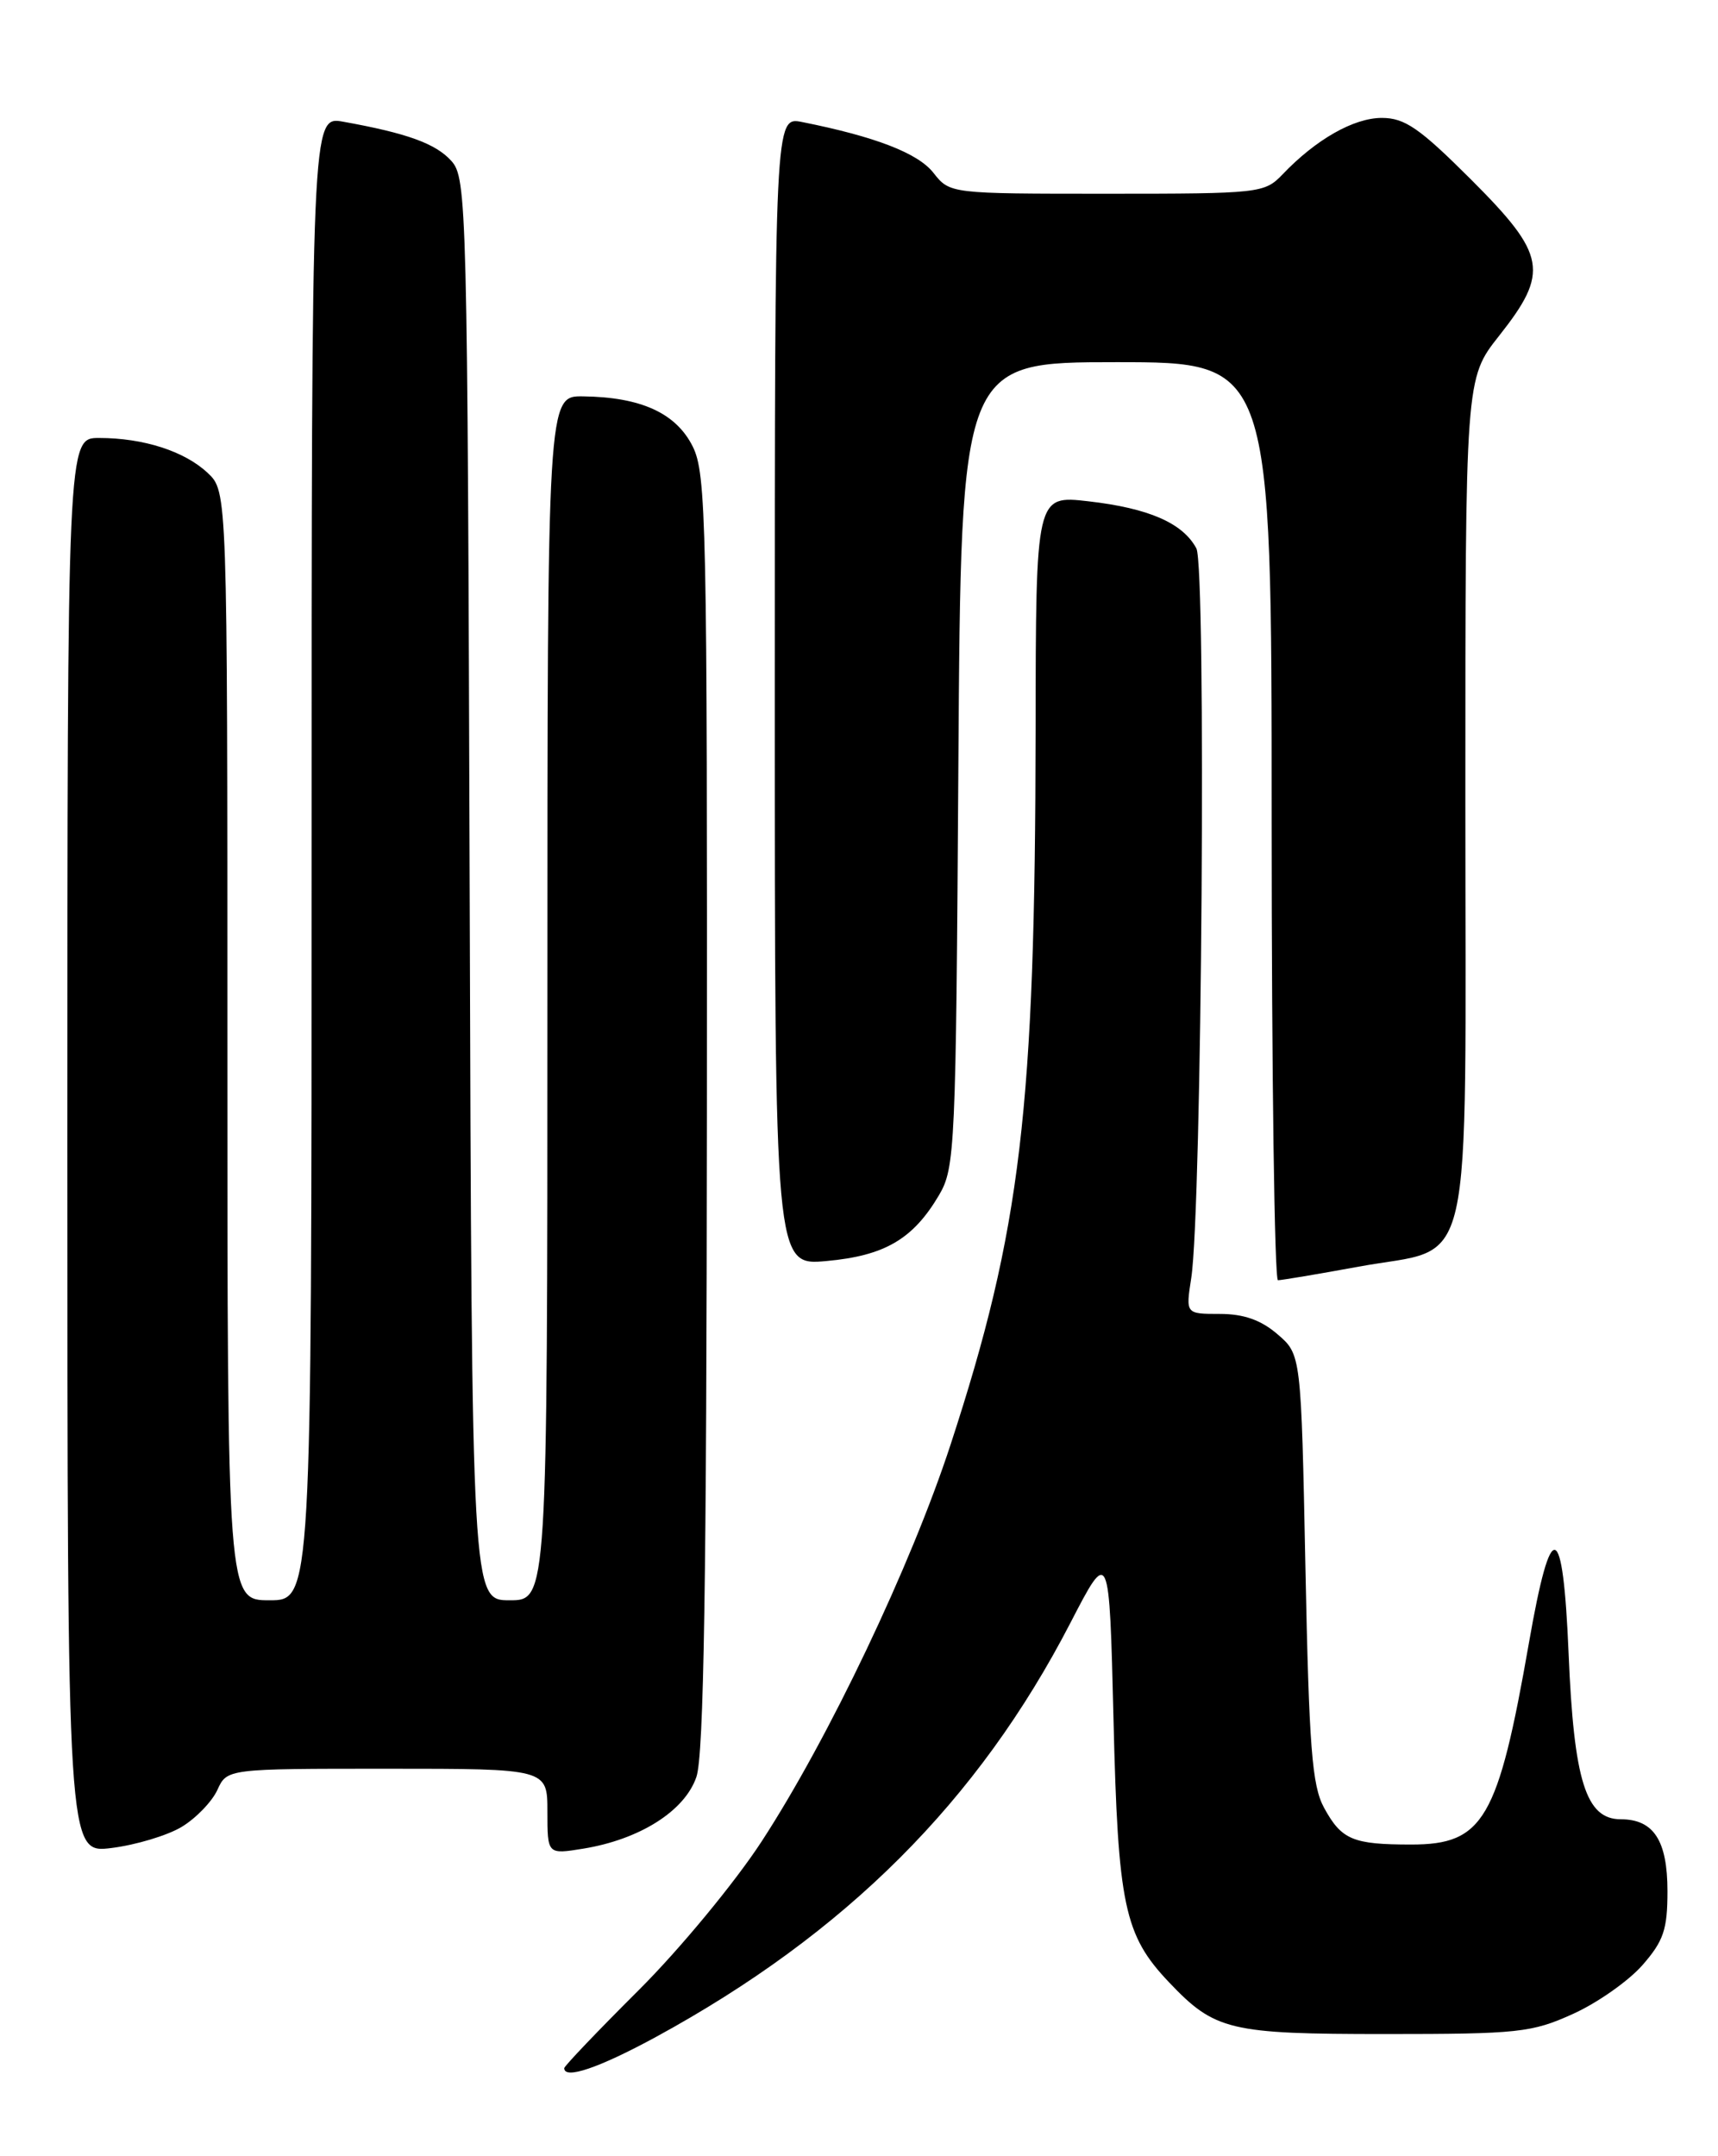 <?xml version="1.0" encoding="UTF-8" standalone="no"?>
<!DOCTYPE svg PUBLIC "-//W3C//DTD SVG 1.1//EN" "http://www.w3.org/Graphics/SVG/1.1/DTD/svg11.dtd" >
<svg xmlns="http://www.w3.org/2000/svg" xmlns:xlink="http://www.w3.org/1999/xlink" version="1.1" viewBox="0 0 204 256">
 <g >
 <path fill="currentColor"
d=" M 77.88 241.85 C 100.43 229.56 116.16 213.85 127.11 192.67 C 131.72 183.76 131.72 183.76 132.22 204.13 C 132.75 226.23 133.49 229.75 138.80 235.34 C 144.26 241.09 145.98 241.50 164.50 241.50 C 180.26 241.50 181.88 241.33 186.76 239.12 C 189.65 237.82 193.36 235.21 195.01 233.34 C 197.54 230.45 198.00 229.10 198.00 224.54 C 198.00 218.52 196.36 216.00 192.45 216.00 C 188.32 216.00 186.89 211.47 186.26 196.32 C 185.59 180.34 184.19 179.95 181.56 195.00 C 177.88 216.05 176.16 219.00 167.58 219.00 C 160.63 219.00 159.30 218.44 157.22 214.63 C 155.79 212.00 155.44 207.48 155.01 186.16 C 154.50 160.82 154.50 160.82 151.69 158.41 C 149.73 156.72 147.68 156.00 144.84 156.00 C 140.79 156.00 140.79 156.00 141.45 151.75 C 142.72 143.58 143.25 67.34 142.06 65.11 C 140.45 62.10 136.40 60.34 129.25 59.52 C 123.00 58.80 123.00 58.80 122.97 86.65 C 122.92 131.72 121.23 145.94 112.88 171.50 C 108.18 185.88 98.38 206.45 90.44 218.63 C 87.26 223.51 80.69 231.46 75.83 236.30 C 70.97 241.14 67.00 245.31 67.00 245.55 C 67.00 246.93 71.15 245.51 77.88 241.85 Z  M 21.58 216.90 C 23.27 215.88 25.17 213.91 25.81 212.52 C 26.96 210.00 26.96 210.00 45.98 210.00 C 65.00 210.00 65.00 210.00 65.00 215.09 C 65.00 220.18 65.00 220.18 69.25 219.49 C 75.96 218.40 81.31 215.02 82.69 210.98 C 83.58 208.41 83.90 187.76 83.94 132.00 C 83.99 62.06 83.87 56.24 82.25 53.00 C 80.27 49.05 76.12 47.15 69.25 47.06 C 65.00 47.00 65.00 47.00 65.00 118.50 C 65.00 190.00 65.00 190.00 60.52 190.00 C 56.03 190.00 56.03 190.00 55.77 105.60 C 55.51 24.16 55.43 21.14 53.59 19.10 C 51.73 17.04 48.32 15.81 40.75 14.45 C 37.00 13.78 37.00 13.78 37.00 101.89 C 37.00 190.00 37.00 190.00 32.00 190.00 C 27.00 190.00 27.00 190.00 27.00 124.17 C 27.00 58.35 27.00 58.35 24.66 56.15 C 21.92 53.57 17.03 52.00 11.76 52.00 C 8.00 52.00 8.00 52.00 8.00 136.03 C 8.00 220.07 8.00 220.07 13.25 219.41 C 16.14 219.05 19.89 217.92 21.58 216.90 Z  M 161.32 150.39 C 175.24 147.83 174.00 153.26 174.00 94.78 C 174.00 44.94 174.00 44.94 178.00 39.88 C 183.99 32.30 183.63 30.27 174.68 21.32 C 168.56 15.21 166.81 14.00 164.08 14.00 C 160.75 14.00 156.26 16.55 152.30 20.70 C 150.15 22.94 149.61 23.00 131.44 23.00 C 112.79 23.00 112.79 23.00 110.83 20.51 C 109.00 18.18 103.92 16.22 95.25 14.49 C 92.00 13.84 92.00 13.84 92.00 82.06 C 92.00 150.28 92.00 150.28 98.15 149.72 C 105.06 149.09 108.42 147.12 111.50 141.90 C 113.41 138.65 113.51 136.41 113.80 90.75 C 114.11 43.00 114.11 43.00 132.55 43.00 C 151.00 43.00 151.00 43.00 151.00 97.50 C 151.00 127.48 151.34 152.00 151.75 152.00 C 152.16 152.00 156.47 151.28 161.32 150.39 Z "/>
</g>
</svg>